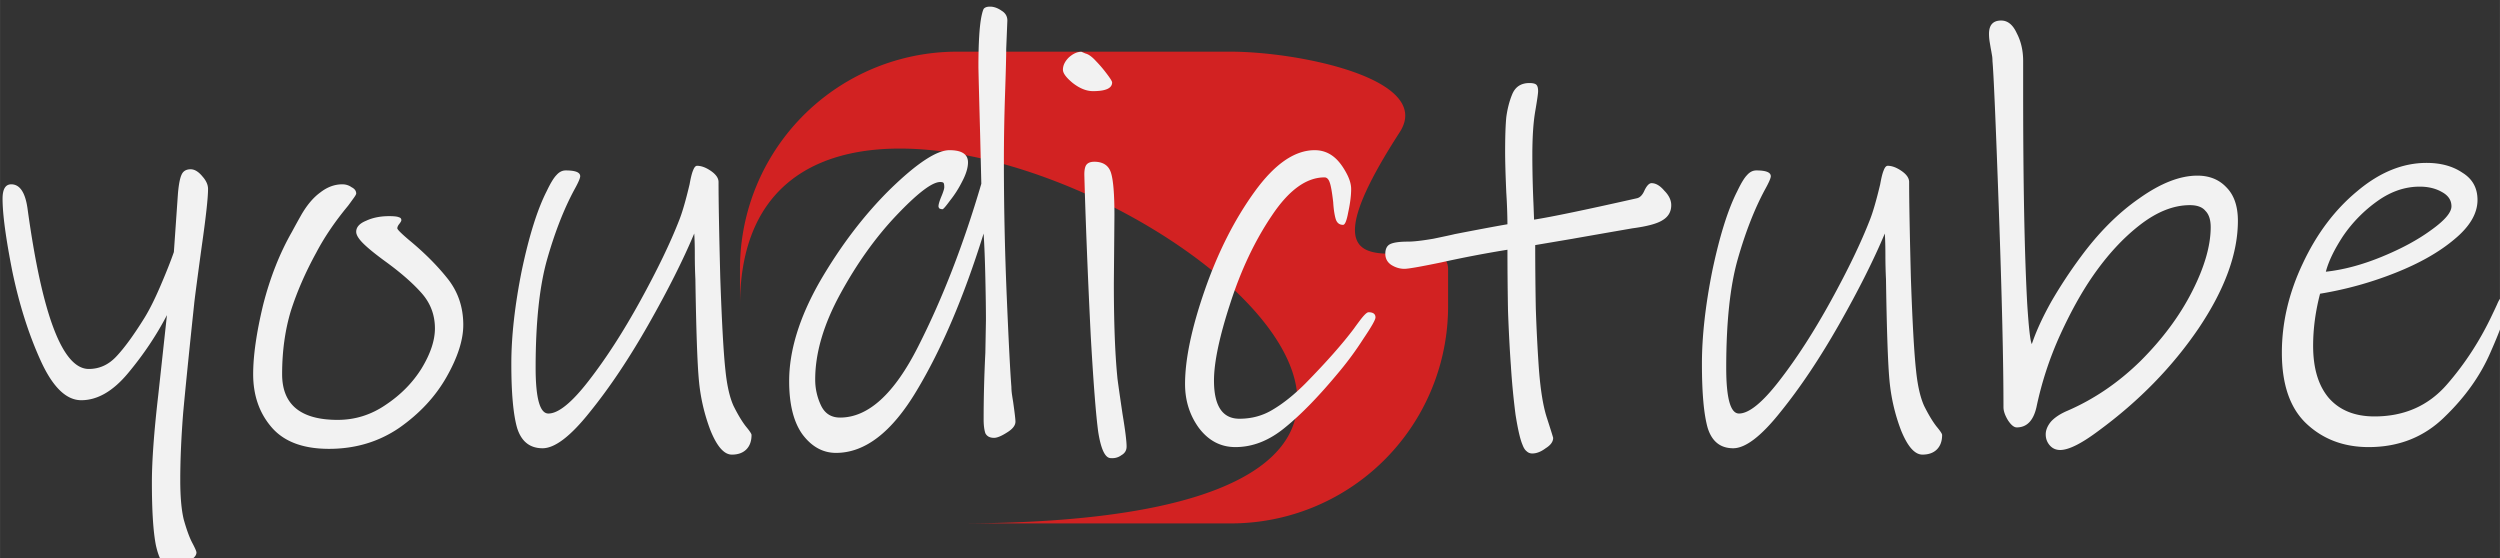 <svg width="276.863" height="61.824" viewBox="0 0 73.253 16.358" xmlns="http://www.w3.org/2000/svg">
    <rect x="0" y="0" width="73.253" height="16.358" fill="#333333" stroke="none"/>
    <defs>
        <path id="a" d="M122.923 448.468h597.056v132.379H122.923z"/>
    </defs>
    <g style="display:inline">
        <path style="fill:#d22222;stroke-width:.265" d="M75.334 124.865h7.998c2.007 0 5.966.802 4.959 2.359-3.627 5.608 1.417 2.491 1.417 4.016v1.072a6.361 6.361 0 0 1-6.376 6.376h-7.998c25.663 0-6.375-19.658-6.375-6.376v-1.072a6.361 6.361 0 0 1 6.375-6.375z" transform="translate(-47.277 -123.351)"/>
    </g>
    <g style="display:inline">
        <path style="font-size:16.933px;line-height:1.25;font-family:'Ink Free';-inkscape-font-specification:'Ink Free, Normal';fill:#f2f2f2;stroke-width:1" d="M287.867 466.209c-.341 0-.575.085-.703.256-.085.17-.17.47-.256.896-.213 1.11-.32 2.944-.32 5.504 0 .299.063 2.817.191 7.553l.13 5.375c-1.963 6.699-4.29 12.694-6.977 17.984-2.646 5.248-5.526 7.871-8.641 7.871-.981 0-1.685-.447-2.111-1.343a6.61 6.61 0 0 1-.64-2.88c0-2.9.916-6.037 2.751-9.407 1.835-3.371 3.905-6.274 6.209-8.706 2.347-2.474 3.967-3.71 4.863-3.71.214 0 .342.041.385.127.043.085.063.235.063.449 0 .17-.105.511-.319 1.023-.213.512-.32.875-.32 1.088 0 .085.041.17.127.256.128.043.235.064.32.064.085 0 .363-.32.832-.96.512-.64.96-1.344 1.344-2.112.427-.81.64-1.514.64-2.111 0-.896-.683-1.344-2.048-1.344-1.408 0-3.584 1.429-6.528 4.287-2.9 2.859-5.504 6.272-7.808 10.24-2.262 3.968-3.39 7.638-3.39 11.008 0 2.56.489 4.524 1.47 5.889 1.024 1.365 2.262 2.047 3.713 2.047 3.2 0 6.166-2.283 8.896-6.848 2.774-4.608 5.248-10.41 7.424-17.408.085 1.323.149 2.965.191 4.928.043 1.92.065 3.477.065 4.672l-.065 3.584c-.128 2.56-.19 5.014-.19 7.36 0 .64.062 1.152.19 1.536.171.341.49.512.96.512.34 0 .81-.192 1.408-.576.64-.384.96-.789.96-1.215 0-.256-.085-.981-.255-2.176a36.14 36.14 0 0 1-.13-.832 5.908 5.908 0 0 1-.064-.832c-.128-1.579-.298-4.885-.511-9.92a355.297 355.297 0 0 1-.32-14.912c0-2.518.043-5.014.128-7.488.086-2.518.13-4.204.13-5.057l.126-3.135c0-.47-.214-.832-.64-1.088-.427-.298-.853-.449-1.28-.449zm111.809 1.537c-.896 0-1.344.49-1.344 1.47 0 .257.02.534.063.833l.128.767c.043.214.085.45.127.705.043.214.065.448.065.704.128 1.365.364 6.849.705 16.449.341 9.6.512 16.873.512 21.822 0 .427.17.918.511 1.473.342.512.66.767.96.767 1.109 0 1.836-.747 2.177-2.24a38.197 38.197 0 0 1 2.623-7.998c1.152-2.517 2.347-4.673 3.584-6.465 1.621-2.346 3.37-4.244 5.248-5.695 1.877-1.45 3.712-2.178 5.504-2.178.81 0 1.387.214 1.729.64.384.385.576.983.576 1.794 0 2.048-.684 4.415-2.05 7.103-1.364 2.688-3.262 5.248-5.694 7.68-2.432 2.39-5.12 4.224-8.065 5.504-.81.341-1.429.747-1.855 1.217-.384.469-.577.939-.577 1.408 0 .47.15.873.448 1.215.298.341.683.511 1.152.511.939 0 2.347-.703 4.225-2.11 4.48-3.286 8.17-7.062 11.072-11.329 2.901-4.31 4.352-8.278 4.352-11.904 0-1.622-.428-2.858-1.282-3.711-.81-.854-1.876-1.282-3.199-1.282-1.92 0-4.054.833-6.4 2.497-2.347 1.62-4.522 3.798-6.528 6.529a53.305 53.305 0 0 0-3.2 4.863c-.982 1.75-1.707 3.328-2.177 4.736-.17-.298-.34-1.792-.511-4.48-.299-5.461-.448-13.27-.448-23.424v-3.392c0-1.152-.235-2.177-.705-3.073-.426-.938-1-1.406-1.726-1.406zm-101.697 3.455c-.47 0-.937.214-1.407.64-.426.427-.64.875-.64 1.345 0 .384.362.873 1.088 1.47.768.598 1.514.897 2.24.897 1.408 0 2.111-.32 2.111-.96 0-.127-.214-.47-.64-1.025a14.008 14.008 0 0 0-1.15-1.343c-.428-.47-.812-.747-1.153-.832zm49.537 3.457c-.939 0-1.579.426-1.92 1.28-.299.725-.513 1.557-.64 2.496-.086.896-.128 2.175-.128 3.84 0 1.023.042 2.517.127 4.48a62.78 62.78 0 0 1 .129 3.52c-1.024.17-2.966.533-5.824 1.087-.342.086-1.132.256-2.37.512-1.237.213-2.174.32-2.814.32-.896 0-1.536.086-1.92.256-.384.17-.576.533-.576 1.088 0 .512.212.918.639 1.217.47.299.96.447 1.472.447.427 0 1.77-.234 4.032-.703a130.413 130.413 0 0 1 7.361-1.408c0 2.176.02 4.436.062 6.783.086 2.304.193 4.33.32 6.08a82.74 82.74 0 0 0 .513 5.377c.256 1.621.513 2.729.77 3.326.127.342.276.577.446.705a.87.87 0 0 0 .64.256c.47 0 .96-.192 1.472-.576.554-.341.832-.726.832-1.152-.043-.171-.277-.918-.703-2.24-.427-1.323-.726-3.221-.897-5.696a188.01 188.01 0 0 1-.32-6.4 398.205 398.205 0 0 1-.065-6.977l4.16-.703c.47-.085 2.667-.47 6.592-1.152 1.622-.214 2.731-.513 3.328-.897.64-.383.96-.938.961-1.662v-.002c0-.554-.256-1.088-.767-1.6-.47-.554-.94-.832-1.409-.832-.256 0-.511.258-.767.77-.213.512-.49.81-.832.895-5.675 1.28-9.473 2.07-11.393 2.369l-.064-1.729a123.336 123.336 0 0 1-.127-5.312c0-2.048.105-3.69.318-4.928.214-1.237.32-1.984.32-2.24 0-.342-.063-.575-.19-.703-.129-.128-.384-.192-.768-.192zm-23.745 7.424c-2.218 0-4.437 1.535-6.656 4.607-2.218 3.072-4.053 6.698-5.504 10.88-1.45 4.18-2.175 7.638-2.175 10.368 0 1.835.51 3.456 1.535 4.864 1.066 1.408 2.412 2.111 4.033 2.111 1.92 0 3.754-.725 5.504-2.176 1.792-1.45 3.797-3.519 6.015-6.207a35.42 35.42 0 0 0 2.623-3.584c.896-1.322 1.346-2.113 1.346-2.369 0-.384-.257-.574-.77-.574-.17 0-.467.277-.894.832-.384.512-.62.831-.705.959-1.28 1.707-3.071 3.733-5.375 6.08-1.237 1.237-2.432 2.198-3.584 2.88-1.11.684-2.347 1.024-3.713 1.024-1.877 0-2.816-1.408-2.816-4.224 0-2.006.598-4.843 1.793-8.512 1.194-3.712 2.73-6.955 4.607-9.729 1.877-2.816 3.82-4.222 5.824-4.222.256 0 .449.192.577.576.128.341.254 1.066.382 2.176.043.725.13 1.321.258 1.79.128.47.406.706.832.706.214 0 .404-.47.574-1.408.214-.982.32-1.836.32-2.56 0-.513-.17-1.09-.511-1.73-.341-.64-.704-1.15-1.088-1.535-.683-.682-1.493-1.023-2.432-1.023zm-24.384 1.28c-.427 0-.724.128-.895.384-.128.213-.193.554-.193 1.024.043 1.792.128 4.351.256 7.68.128 3.285.278 6.655.449 10.11.299 5.249.576 8.813.832 10.69.299 1.877.746 2.836 1.344 2.879.469.043.873-.064 1.215-.32.384-.214.576-.533.576-.96 0-.597-.149-1.791-.448-3.583-.384-2.603-.576-3.968-.576-4.096-.256-2.603-.385-6.06-.385-10.37l.065-7.55c0-2.304-.127-3.861-.383-4.672-.256-.81-.876-1.217-1.857-1.217zm147.328.126c-2.645 0-5.205 1.046-7.68 3.137-2.475 2.048-4.48 4.715-6.015 8-1.536 3.243-2.305 6.527-2.305 9.855 0 3.542.917 6.167 2.752 7.874 1.834 1.706 4.117 2.558 6.847 2.558 3.328 0 6.124-1.107 8.385-3.326 2.304-2.219 4.01-4.63 5.12-7.232 1.151-2.603 1.728-4.29 1.728-5.057 0-.64-.149-.96-.447-.96-.171 0-.363.256-.577.768-.213.47-.363.789-.449.96-1.365 2.943-3.07 5.59-5.119 7.937-2.048 2.347-4.715 3.52-8 3.52-2.176 0-3.862-.684-5.057-2.05-1.152-1.365-1.726-3.284-1.726-5.76 0-1.876.255-3.796.767-5.759a40.113 40.113 0 0 0 8.32-2.305c2.689-1.066 4.864-2.303 6.528-3.71 1.707-1.408 2.56-2.859 2.56-4.352 0-1.323-.554-2.327-1.663-3.01-1.067-.725-2.39-1.088-3.97-1.088zm-191.233.32c-.17 0-.319.171-.447.512-.128.299-.257.812-.385 1.537-.426 1.792-.809 3.114-1.15 3.967-.981 2.518-2.412 5.483-4.29 8.897-1.876 3.413-3.774 6.357-5.694 8.832-1.878 2.432-3.372 3.648-4.48 3.648-.94 0-1.41-1.686-1.41-5.056 0-5.035.429-9.045 1.282-12.032.854-2.986 1.856-5.546 3.008-7.68.427-.767.639-1.259.639-1.472 0-.427-.533-.64-1.6-.64-.384 0-.725.172-1.023.513-.299.299-.662.895-1.088 1.791-1.024 2.005-1.942 4.928-2.752 8.768-.768 3.84-1.153 7.275-1.153 10.304 0 3.243.214 5.61.641 7.104.47 1.493 1.407 2.24 2.815 2.24 1.365 0 3.114-1.343 5.248-4.031 2.176-2.688 4.331-5.91 6.464-9.664 2.134-3.755 3.82-7.105 5.057-10.05.043.64.063 1.431.063 2.37 0 .896.021 1.792.064 2.688.085 5.589.214 9.3.385 11.134a20.72 20.72 0 0 0 1.28 5.569c.724 1.792 1.515 2.687 2.368 2.687.683 0 1.216-.19 1.6-.574.384-.384.576-.919.576-1.602 0-.128-.214-.447-.64-.959-.427-.554-.875-1.301-1.344-2.24-.427-.939-.726-2.24-.897-3.904-.213-1.92-.405-5.355-.576-10.305-.128-4.992-.191-8.51-.191-10.558 0-.427-.278-.833-.832-1.217-.555-.384-1.068-.576-1.538-.576zm131.649 0c-.17 0-.32.171-.447.512-.128.299-.257.812-.385 1.537-.427 1.792-.811 3.114-1.153 3.967-.98 2.518-2.41 5.483-4.287 8.897-1.877 3.413-3.775 6.357-5.695 8.832-1.877 2.432-3.371 3.648-4.48 3.648-.94 0-1.409-1.686-1.409-5.056 0-5.035.426-9.045 1.28-12.032.853-2.986 1.855-5.546 3.007-7.68.427-.767.641-1.259.641-1.472 0-.427-.533-.64-1.6-.64-.383 0-.724.172-1.023.513-.299.299-.661.895-1.088 1.791-1.024 2.005-1.941 4.928-2.752 8.768-.768 3.84-1.152 7.275-1.152 10.304 0 3.243.212 5.61.639 7.104.469 1.493 1.408 2.24 2.816 2.24 1.365 0 3.115-1.343 5.248-4.031 2.176-2.688 4.332-5.91 6.465-9.664 2.133-3.755 3.817-7.105 5.055-10.05.042.64.064 1.431.064 2.37 0 .896.022 1.792.065 2.688.085 5.589.212 9.3.382 11.134.171 1.92.599 3.777 1.282 5.569.725 1.792 1.513 2.687 2.367 2.687.682 0 1.215-.19 1.6-.574.383-.384.576-.919.576-1.602 0-.128-.212-.447-.64-.959-.426-.554-.874-1.301-1.343-2.24-.427-.939-.726-2.24-.896-3.904-.214-1.92-.406-5.355-.576-10.305-.128-4.992-.192-8.51-.192-10.558 0-.427-.277-.833-.832-1.217-.555-.384-1.068-.576-1.537-.576zm-187.647.385c-.512 0-.854.214-1.025.641-.17.384-.297 1.066-.383 2.047l-.45 6.465c-.34.981-.83 2.217-1.47 3.71-.64 1.494-1.238 2.689-1.793 3.585-1.194 1.92-2.24 3.35-3.136 4.289-.854.896-1.856 1.343-3.008 1.343-2.902 0-5.162-5.931-6.783-17.793-.256-1.749-.855-2.623-1.793-2.623-.64 0-.96.533-.96 1.6 0 1.707.363 4.395 1.088 8.064.768 3.67 1.815 6.955 3.137 9.856 1.323 2.901 2.815 4.352 4.479 4.352 1.792 0 3.521-1.003 5.185-3.008 1.707-2.048 3.135-4.182 4.287-6.4l-.959 8.831c-.469 4.054-.705 7.275-.705 9.664 0 3.158.149 5.484.448 6.977.34 1.493.79 2.24 1.345 2.24.726 0 1.429-.148 2.112-.447.682-.299 1.023-.641 1.023-1.025 0-.128-.17-.513-.512-1.153-.298-.597-.597-1.43-.896-2.496-.256-1.067-.383-2.517-.383-4.351 0-2.22.107-4.694.32-7.424.256-2.774.66-6.784 1.215-12.032.043-.469.32-2.58.832-6.335.47-3.286.705-5.42.705-6.4 0-.47-.214-.94-.64-1.41-.427-.511-.853-.767-1.28-.767zm16.768 1.664c-.853 0-1.664.3-2.432.897-.768.555-1.473 1.387-2.113 2.496a83.826 83.826 0 0 0-1.023 1.855c-1.366 2.39-2.432 5.098-3.2 8.127-.725 3.03-1.09 5.57-1.09 7.618 0 2.346.684 4.308 2.05 5.886 1.365 1.579 3.477 2.37 6.335 2.37 2.902 0 5.483-.77 7.744-2.305 2.262-1.579 4.011-3.455 5.248-5.631 1.237-2.175 1.855-4.096 1.856-5.76v-.002c0-1.962-.577-3.669-1.729-5.119-1.152-1.45-2.58-2.88-4.287-4.287-.853-.725-1.279-1.153-1.279-1.281 0-.128.063-.277.191-.448.171-.213.256-.361.256-.447 0-.17-.085-.278-.256-.32-.17-.086-.533-.13-1.087-.13-.982 0-1.836.171-2.561.513-.725.298-1.088.704-1.088 1.216 0 .342.256.768.768 1.28s1.324 1.173 2.433 1.984c1.707 1.237 3.05 2.41 4.032 3.52.98 1.109 1.472 2.41 1.472 3.904 0 1.323-.491 2.795-1.472 4.416-.982 1.579-2.305 2.922-3.97 4.031-1.62 1.11-3.39 1.664-5.31 1.664-4.096 0-6.144-1.684-6.144-5.054 0-2.518.319-4.844.959-6.977.682-2.133 1.621-4.287 2.816-6.463.896-1.707 2.069-3.436 3.52-5.185.128-.171.3-.405.513-.704.256-.34.383-.555.383-.64 0-.299-.17-.533-.512-.703a1.716 1.716 0 0 0-1.023-.32zm229.695.256c.939 0 1.75.192 2.432.576.725.384 1.088.917 1.088 1.6s-.747 1.556-2.24 2.623c-1.451 1.067-3.264 2.05-5.44 2.945-2.176.896-4.246 1.451-6.209 1.664.299-1.152.94-2.475 1.922-3.968a15.37 15.37 0 0 1 3.775-3.84c1.494-1.067 3.051-1.6 4.672-1.6z" transform="matrix(.265 0 0 .265 -47.277 -123.351)"/>
    </g>
</svg>